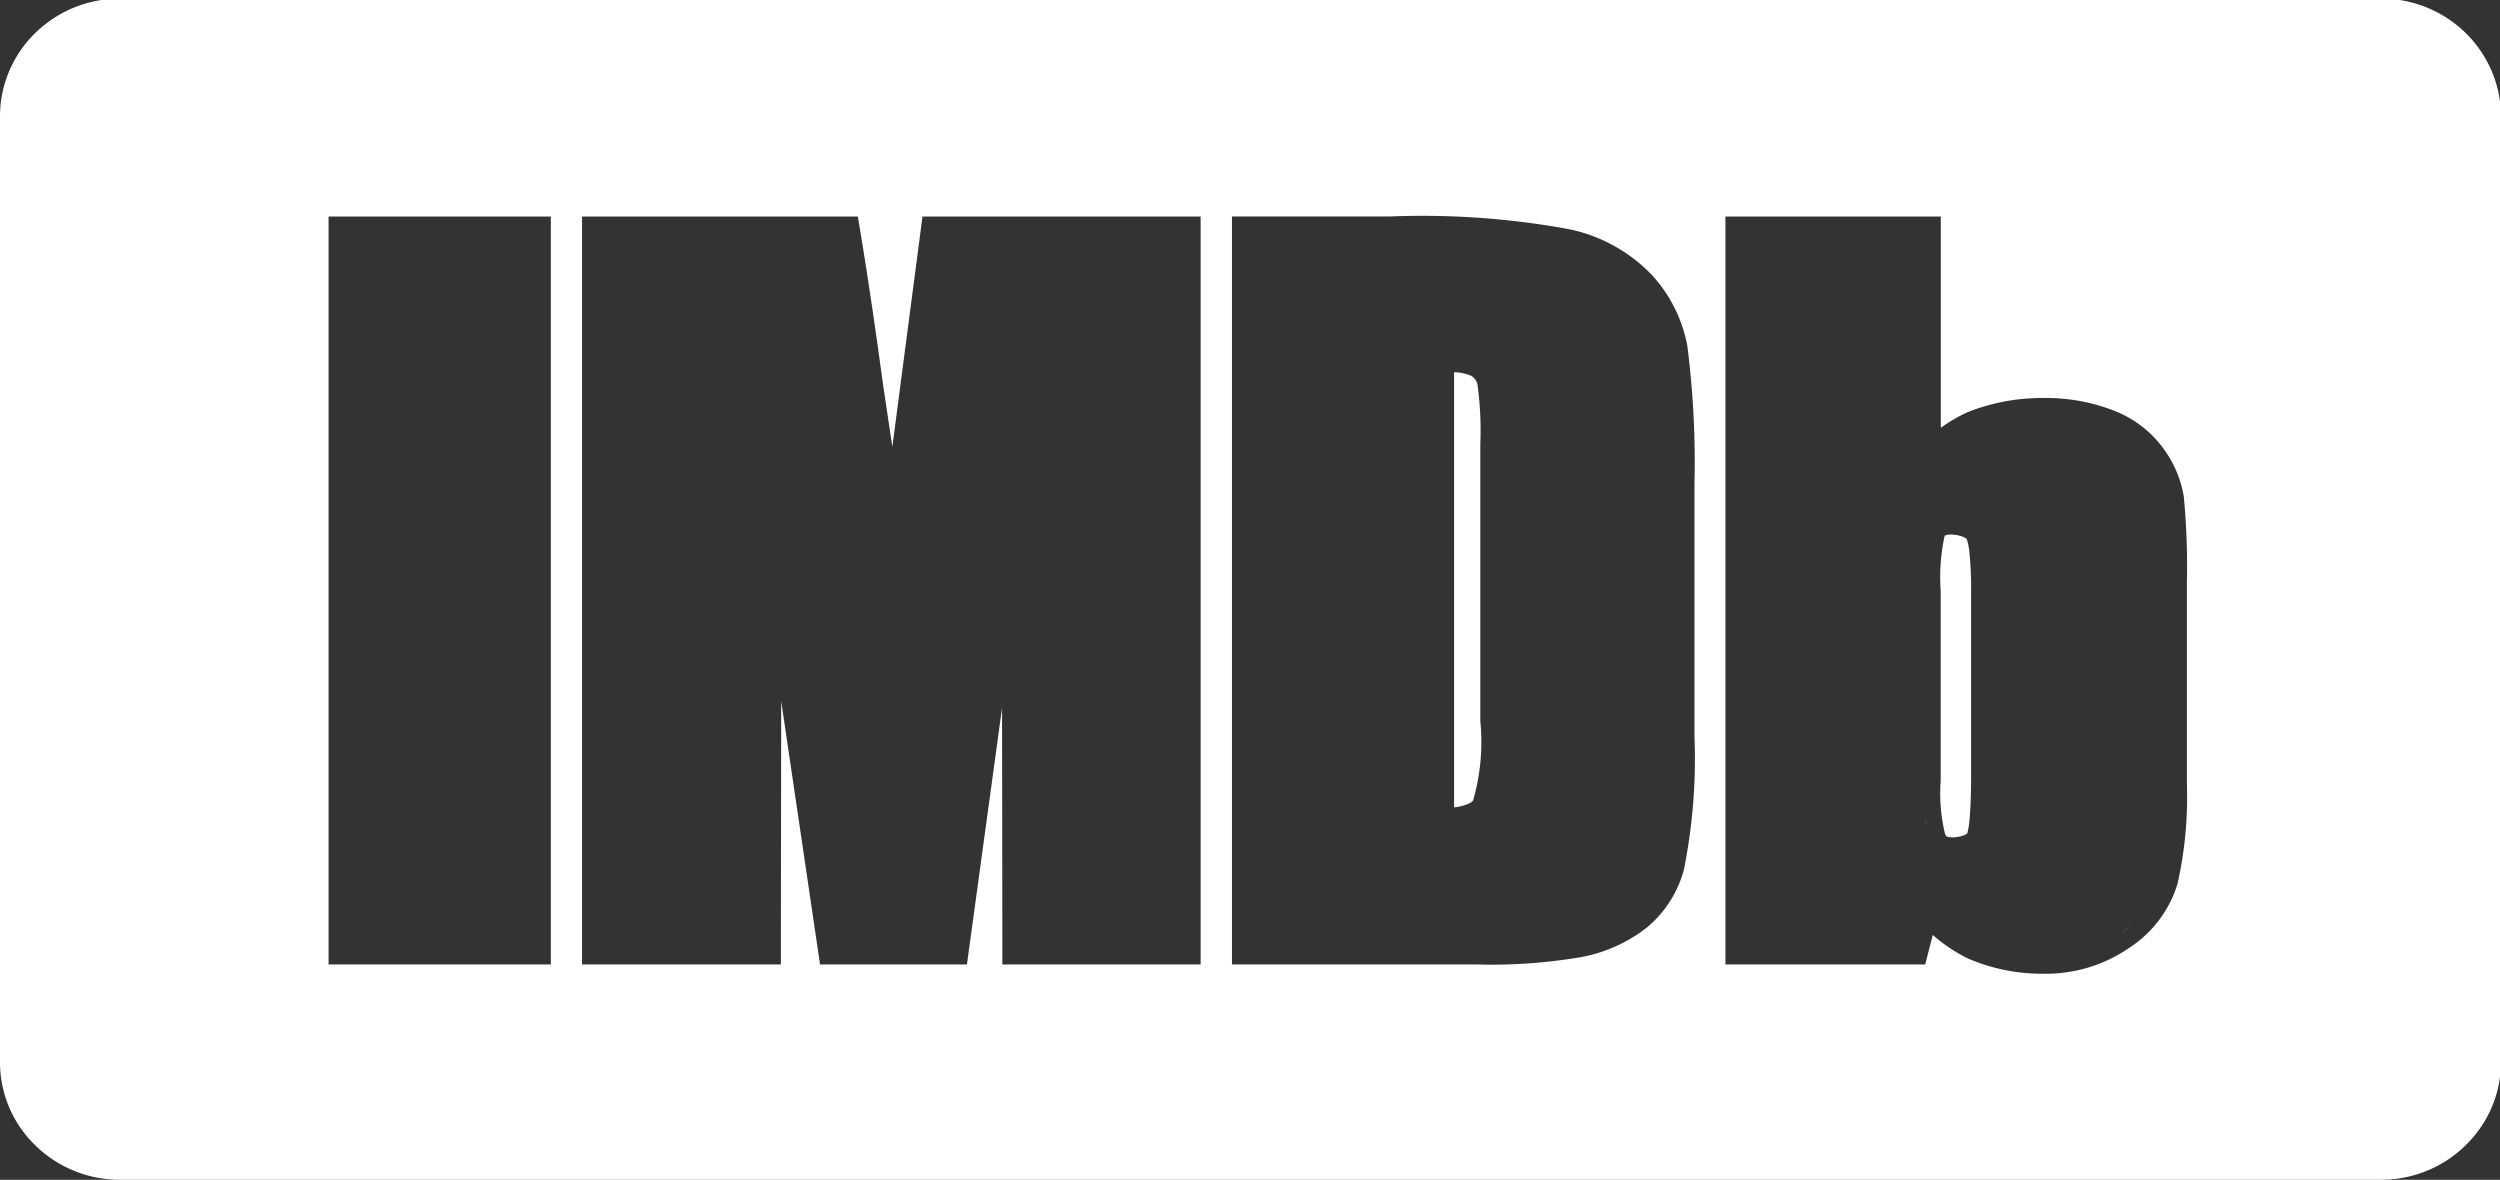 <svg xmlns="http://www.w3.org/2000/svg" width="84.761" height="40" viewBox="0 0 84.761 40">
  <rect x="0" y="0" width="84.761" height="40" fill="#333333" stroke="none"/>
  <path id="Exclusion_3" data-name="Exclusion 3" d="M80.721,40H4.074a4.179,4.179,0,0,1-.821-.081,4.088,4.088,0,0,1-2.06-1.09,4.044,4.044,0,0,1-.5-.592,3.975,3.975,0,0,1-.376-.679A3.921,3.921,0,0,1,0,36V3.949A3.917,3.917,0,0,1,.263,2.532,3.959,3.959,0,0,1,.574,1.9a4.022,4.022,0,0,1,.414-.563A4.086,4.086,0,0,1,2.73.174,4.124,4.124,0,0,1,3.437,0h77.92A4.09,4.09,0,0,1,83.64,1.161,4,4,0,0,1,84.382,2.2a3.912,3.912,0,0,1,.379,1.242V36.514a3.918,3.918,0,0,1-.448,1.374,4.009,4.009,0,0,1-.4.593,4.083,4.083,0,0,1-1.726,1.251,4.123,4.123,0,0,1-1.47.268h0ZM65.531,31.7h0a5.5,5.5,0,0,0,1.175.79,6.333,6.333,0,0,0,2.548.524,5,5,0,0,0,2.954-.889,3.97,3.97,0,0,0,1.618-2.155,13.359,13.359,0,0,0,.319-3.4v-6.8a25.161,25.161,0,0,0-.106-2.947,3.816,3.816,0,0,0-.684-1.609,3.734,3.734,0,0,0-1.672-1.287,6.313,6.313,0,0,0-2.427-.433,6.8,6.8,0,0,0-2.546.481,5.236,5.236,0,0,0-.908.531V7.341H58.5V32.7h6.772l.108-.419.149-.577ZM33.974,24h0l.01,8.148V32.7h6.723V7.341H31.277l-.064.485-.959,7.324-.322-2.162c-.267-1.972-.526-3.715-.77-5.18l-.077-.466H19.734V32.7h6.741v-.555l.011-8.374,1.247,8.453.07.476h4.98l.066-.481ZM41.769,7.341V32.7h8.326a18.027,18.027,0,0,0,3.567-.26,5.164,5.164,0,0,0,2.156-.978,3.83,3.83,0,0,0,1.279-2,19.24,19.24,0,0,0,.353-4.508V16.435a31.307,31.307,0,0,0-.242-4.711,4.887,4.887,0,0,0-1.2-2.4,5.415,5.415,0,0,0-2.776-1.547,27.517,27.517,0,0,0-6.119-.437H41.769Zm-30.629,0V32.7h7.536V7.341H11.14Zm38.955,24.8h.344Zm14.74,0h0l.4-1.545-.4,1.545Zm6.96-.409h0l.039-.027Zm.039-.027h0l.043-.03.061-.044-.061.044Zm.1-.074h0a4.574,4.574,0,0,0,.441-.366,3.671,3.671,0,0,0,.4-.445,3.111,3.111,0,0,0,.3-.481,2.9,2.9,0,0,0,.2-.516,7.784,7.784,0,0,0,.224-1.346c.05-.539.075-1.179.075-1.9v-6.8a25.278,25.278,0,0,0-.1-2.867,2.765,2.765,0,0,0-.2-.679c-.037-.087-.08-.176-.127-.264.047.088.09.177.127.264a2.767,2.767,0,0,1,.2.679,25.285,25.285,0,0,1,.1,2.867v6.8c0,.723-.025,1.363-.075,1.9a7.783,7.783,0,0,1-.224,1.346,2.9,2.9,0,0,1-.2.516,3.113,3.113,0,0,1-.3.481,3.67,3.67,0,0,1-.4.445A4.567,4.567,0,0,1,71.938,31.633Zm-5.969-.292a6.168,6.168,0,0,1-.735-.743,6.175,6.175,0,0,0,.735.743Zm.227-2.95c-.2,0-.221-.053-.245-.109a5.862,5.862,0,0,1-.148-1.828V20.046a6.584,6.584,0,0,1,.128-1.858c.01-.025.017-.029.024-.033a.418.418,0,0,1,.194-.031,1.16,1.16,0,0,1,.341.053.588.588,0,0,1,.193.092,2.069,2.069,0,0,1,.094.475,12.022,12.022,0,0,1,.056,1.3V26.26c0,.612-.016,1.107-.049,1.472a2.653,2.653,0,0,1-.083.529.615.615,0,0,1-.189.083A1.144,1.144,0,0,1,66.2,28.391Zm-.89-.447h0c-.007-.056-.014-.117-.02-.18s-.013-.155-.019-.239c.006.084.012.164.019.239h0C65.292,27.827,65.3,27.888,65.306,27.944ZM49.3,27.373h0V12.62a1.528,1.528,0,0,1,.578.121.444.444,0,0,1,.218.321,11.345,11.345,0,0,1,.093,1.985v9.4a7.133,7.133,0,0,1-.244,2.689.309.309,0,0,1-.13.1A1.594,1.594,0,0,1,49.3,27.373ZM65.238,15.784h0v0a5.871,5.871,0,0,1,.5-.5,5.889,5.889,0,0,0-.5.5h0Zm7.724-.146-.047-.07-.024-.035a2.743,2.743,0,0,0-.273-.331,2.941,2.941,0,0,0-.329-.292l-.062-.046.062.046a2.943,2.943,0,0,1,.329.292,2.742,2.742,0,0,1,.273.331l.024.035h0l.047.07ZM53.952,8.594,53.9,8.575l-.042-.016c-.091-.035-.186-.069-.283-.1.1.032.192.066.283.1l.042.016h0l.049.019ZM42.334,7.9h0Z" fill="#fff"/>
</svg>
